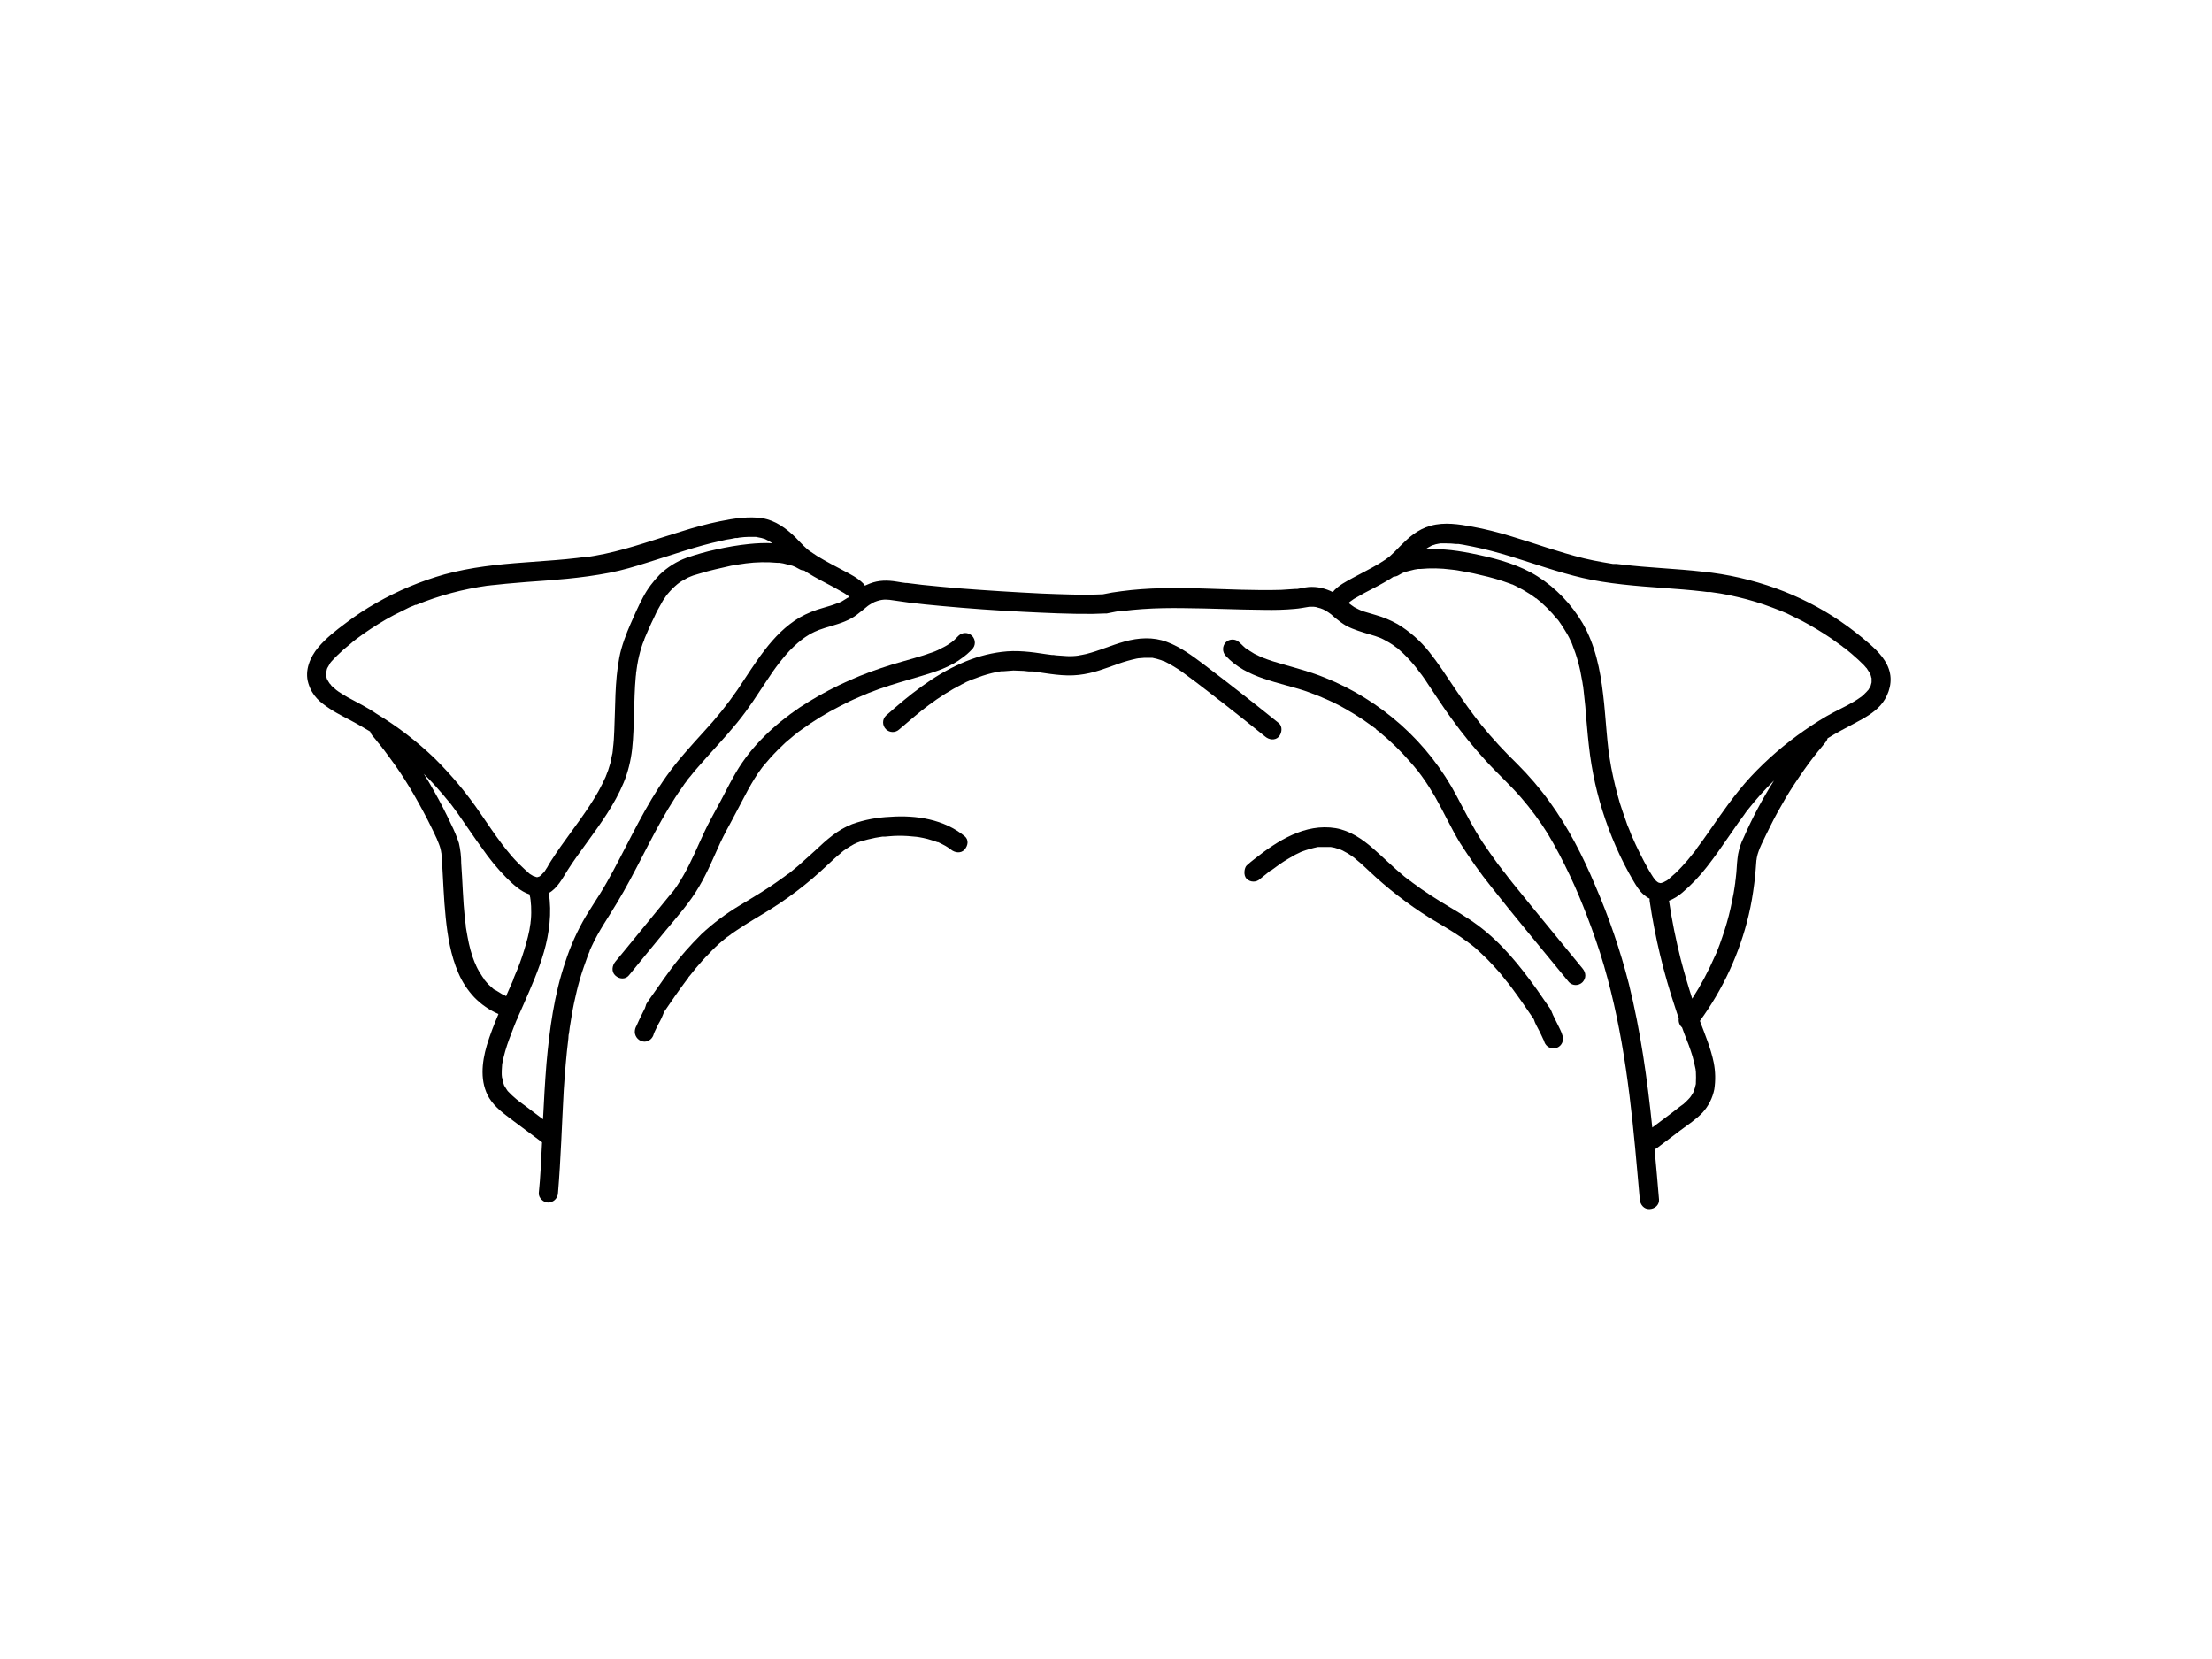 <?xml version="1.0" encoding="utf-8"?>
<!-- Generator: Adobe Illustrator 24.2.3, SVG Export Plug-In . SVG Version: 6.00 Build 0)  -->
<svg version="1.1" id="a0159ae5-dcdf-423a-ac87-25a5b9245276"
	 xmlns="http://www.w3.org/2000/svg" xmlns:xlink="http://www.w3.org/1999/xlink" x="0px" y="0px" viewBox="0 0 1152 864"
	 style="enable-background:new 0 0 1152 864;" xml:space="preserve">
<path d="M787.8,459.9c-1.4-1.8-2.8-3.5-4.1-5.3l-1-1.2l-0.3-0.4l-0.2-0.3l-2.1-2.7c-2.7-3.7-5.3-7.4-7.8-11.1
	c-5.1-7.7-9.2-15.9-13.5-24c-7.4-14.1-17.3-26.8-29.2-37.4c-11.7-10.4-25.1-18.8-39.7-24.6c-7.1-2.9-14.3-4.8-21.6-6.9
	c-3.6-1-7.2-2.1-10.7-3.5l-0.5-0.2l-1.1-0.5l-2.7-1.3c-1.6-0.9-3-1.9-4.5-2.9h0h-0.1l-0.2-0.2l-1-0.9l-2.1-2c-1.9-1.9-5.1-1.9-7,0
	c-1.9,2-1.9,5.1,0,7.1c10.9,11.8,27.7,13.6,42.1,18.5l5.3,2l2.5,1l0.4,0.2l1.4,0.6c3.5,1.5,7,3.2,10.3,5.1c3.2,1.8,6.4,3.8,9.6,5.9
	l4.5,3.2l2.2,1.6h-0.2l0.7,0.6l1.2,0.9c5.8,4.8,11.2,10,16.1,15.7c1.3,1.4,2.5,2.9,3.7,4.4h0.1c0,0.1,0.2,0.2,0.2,0.3
	c0.3,0.3,0.6,0.7,0.8,1.1c0.6,0.8,1.2,1.5,1.7,2.3c2.3,3.2,4.4,6.6,6.4,10c4.5,7.9,8.3,16.3,13.1,24.2c5,7.8,10.3,15.4,16.1,22.6
	c11.7,14.9,23.9,29.4,35.9,44.1l4.6,5.6c1.9,2,5.1,2,7.1,0c2-2.2,1.8-4.9,0-7.1C812.1,489.5,799.8,474.8,787.8,459.9z"/>
<path d="M984.3,350.7c-1.2-6.3-6-11.3-10.7-15.4c-4.8-4.2-9.9-8.2-15.2-11.8c-10.4-7.1-21.7-12.8-33.5-17.1
	c-12.3-4.4-25.2-7.4-38.2-8.7c-14-1.6-28.1-2-42-3.7l-2.7-0.3h-1.9l-5.3-0.9c-3.3-0.6-6.6-1.2-9.8-2c-6.6-1.6-13-3.6-19.4-5.6
	c-12.8-4.1-25.5-8.5-38.8-10.9c-7-1.3-14.6-2.5-21.7-0.5s-11.5,6.2-16.1,10.8c-1.7,1.8-3.5,3.6-5.4,5.3l-0.7,0.5l-1.5,1.1l-3.3,2.1
	c-4.4,2.6-8.9,4.8-13.3,7.2s-7.1,3.8-9.9,6.6c-0.3,0.3-0.5,0.7-0.7,1c-3.9-2-8.2-3-12.6-2.7c-1.6,0.2-3.2,0.4-4.8,0.8l-1.1,0.2h-1
	l-7.5,0.5c-27.8,0.8-55.6-3-83.2,0.7c-3.2,0.4-6.4,0.9-9.6,1.6c-10.6,0.5-21.4,0-32-0.4c-14.3-0.7-28.6-1.6-42.9-2.7
	c-6.4-0.6-12.8-1.1-19.1-1.8l-8.1-1h-0.7l-1.5-0.2l-3.1-0.5c-4.8-0.8-9.4-0.8-14,1l-2.6,1.1c-0.2-0.4-0.4-0.7-0.7-1
	c-2.9-3-6.9-5-10.5-6.9c-3.6-1.9-9.2-4.8-13.6-7.5l-3.3-2.2l-1.3-0.9c0-0.1,0-0.1-0.1-0.1l-0.8-0.7c-2.1-1.8-3.9-3.9-5.8-5.8
	c-4.8-4.7-10.5-8.9-17.3-10c-6.8-1.1-15,0.1-22.2,1.6c-6.8,1.4-13.4,3.2-20,5.3c-13.2,4-26.2,8.7-39.7,11.6c-3.5,0.7-7,1.4-10.6,1.9
	h-1.6l-2.4,0.3l-5.6,0.6c-7.2,0.7-14.4,1.1-21.6,1.7c-14,1-28.1,2.5-41.7,6.2c-12.4,3.5-24.4,8.5-35.6,14.9
	c-5.5,3.1-10.8,6.6-15.8,10.4c-5.1,3.8-10.4,7.9-14.5,12.8c-4.1,4.9-7.2,11.9-5.1,18.7c2.1,6.8,6.2,9.9,11,13.1
	c4.8,3.2,9.8,5.4,14.7,8.2l6.5,3.8c0.2,0.8,0.6,1.5,1.1,2.1c1.1,1.2,2.1,2.5,3.1,3.8c0.5,0.5,1,1.1,1.4,1.7c0.3,0.3,0.6,0.7,0.8,1.1
	c0.1,0,0.2,0.1,0.2,0.2l0.2,0.2c1.9,2.6,3.9,5.2,5.8,7.9c3.7,5.2,7.2,10.7,10.4,16.3s6.3,11.3,9.1,17.1c0.7,1.4,1.4,2.8,2,4.2
	c0.4,0.7,0.7,1.5,1,2.3c0.1,0.1,0.1,0.1,0.1,0.2l0.6,1.5c0.6,1.5,1,3,1.2,4.5v0.2c0.1,0.1,0.1,0.1,0.1,0.3c0,0.4,0,0.7,0.1,1.1
	c0,1,0.1,1.9,0.2,2.9c0.6,9.7,0.9,19.5,1.9,29.2s2.6,19.7,6.6,28.9c2,4.7,4.8,9,8.3,12.7c3.6,3.7,7.9,6.7,12.6,8.7
	c-2.3,5.4-4.4,10.8-6.1,16.4c-2.6,8.9-3.7,19.1,1.3,27.4c3.1,5,7.9,8.3,12.5,11.8l14.6,10.9l0.4,0.3c-0.2,4.5-0.5,9-0.7,13.4
	s-0.6,8.7-1,13c-0.2,2.6,2.5,5.1,5,5c2.7-0.1,4.9-2.3,5-5c1.5-17.9,2-35.8,3-53.7c0.6-8.9,1.3-17.9,2.4-26.7c0-0.6,0.1-1.1,0.1-1.6
	s0.1-0.6,0.2-1V538c0-0.1,0.1-0.2,0.1-0.3c0-0.3,0-0.5,0.1-0.8c0.1-0.6,0.1-1.1,0.2-1.7c0.4-2.2,0.7-4.5,1.1-6.7
	c0.7-4.2,1.6-8.4,2.6-12.5s2.2-8.3,3.6-12.3l2.1-5.9l0.6-1.5l0.3-0.7c0.1-0.1,0.1-0.1,0.1-0.2v-0.3l0.3-0.7l0.8-1.7
	c3.6-7.9,8.6-14.9,13-22.3c9.7-16,17.2-33.2,26.8-49.2c2.4-3.9,4.8-7.8,7.5-11.5c0.6-1,1.3-1.9,2-2.8l0.9-1.3l0.3-0.3
	c0.1-0.2,0.5-0.7,0.6-0.7c1.4-1.9,3-3.7,4.5-5.4c6.6-7.6,13.6-14.9,20-22.7c6.4-7.8,10.3-14.3,15.3-21.7c2.2-3.4,4.5-6.7,6.9-9.8
	l0.5-0.6l0.8-1l2-2.4c1.3-1.5,2.6-2.9,4-4.2l2.2-2l1-0.8l0.7-0.6c1.5-1.2,3.1-2.2,4.7-3.2l2.4-1.2l1.2-0.5l0.9-0.4
	c2.2-0.8,4.4-1.5,6.6-2.1c4.7-1.4,9.4-2.9,13.3-5.9c1.9-1.4,3.7-3,5.6-4.5l0.7-0.5c0.5-0.3,1-0.6,1.5-0.9c0.8-0.5,1.7-0.9,2.7-1.2
	c3.4-1.1,5.5-0.8,8.8-0.3l7.7,1.1c5.7,0.7,11.5,1.3,17.2,1.8c14,1.3,28,2.3,42.1,3c12.1,0.6,24.2,1.2,36.4,1.1l5.9-0.2h1.4l4.5-0.9
	l2.2-0.4h1.7c3.4-0.4,6.8-0.8,10.2-1c7.2-0.5,14.3-0.6,21.5-0.5c13.9,0.1,27.9,0.8,41.9,0.9c5.3,0.1,10.7,0,16-0.5
	c2.5-0.2,5-0.7,7.5-1.1h2.5c0.7,0,1.3,0.2,1.9,0.4c2,0.4,3.9,1.3,5.6,2.5l0.7,0.5l0.7,0.5l2.3,2c1.8,1.5,3.6,2.8,5.6,4
	c4,2.1,8.3,3.3,12.6,4.6c1.7,0.5,3.4,1,5.1,1.7l0.7,0.3l1.2,0.6l2.7,1.5c1.3,0.8,2.6,1.6,3.8,2.6l0.6,0.4l1,0.9l2,1.8
	c2.6,2.5,5,5.2,7.2,8l0.5,0.7l0.6,0.8l1.4,1.8c1.2,1.6,2.3,3.3,3.4,5c4.1,6,8,12.2,12.3,18c5.4,7.5,11.3,14.7,17.5,21.5
	c6,6.6,12.6,12.5,18.4,19.2c5.1,5.9,9.8,12.2,13.9,18.8c4.2,7,8,14.3,11.5,21.7s6.1,13.7,9.1,21.5s6.2,16.9,8.7,25.5
	c10.4,35.6,14.3,71.8,17.5,108.5l1.2,13.4c0.2,2.6,2.1,5.1,5,5s5.2-2.2,5-5c-0.7-8.7-1.5-17.4-2.3-26.1l1.1-0.6l12.3-9.3
	c3.9-2.9,8.2-5.7,11.6-9.3c3.1-3.4,5.2-7.6,6.1-12.1c0.7-4.6,0.6-9.3-0.3-13.9c-1.5-7.4-4.5-14.5-7.2-21.7
	c12-16.5,20.7-35.2,25.4-55.1c1.3-5.4,2.2-10.9,2.9-16.4c0.4-2.6,0.6-5.2,0.8-7.9l0.3-3.9c0-0.2,0-0.4,0.1-0.6
	c0-0.2,0.1-0.8,0.1-0.8c0.1-0.7,0.3-1.5,0.5-2.2l0.6-1.8l0.4-1c0-0.2,0.1-0.3,0.2-0.5c0.5-1.2,1-2.3,1.6-3.5s2.4-5.1,3.7-7.6
	c2.4-4.9,5.1-9.7,7.9-14.5s6.5-10.3,10-15.3c1.8-2.5,3.6-5,5.5-7.4h0.1l0.8-1.1c0.5-0.6,0.9-1.2,1.4-1.7l3.1-3.8
	c0.5-0.6,0.9-1.3,1.1-2.1c4.7-2.9,9.5-5.4,14.4-8c4.9-2.6,9.4-5.1,13-9C982.8,363.6,985.6,356.9,984.3,350.7z M196.2,371.8
	c-4.9-3.4-10.1-5.9-15.2-8.7l-3-1.8l-1.7-1.1l-0.8-0.6l-0.3-0.2l-2.6-2.3c-0.2-0.4-0.5-0.8-0.9-1.1l-0.7-1.1l-0.4-0.7l-0.2-0.3
	c-0.2-0.4-0.3-0.9-0.4-1.3c0-0.3-0.1-0.5-0.1-0.7c0,0,0-0.1,0-0.1c0-0.5,0-1.8,0-2.1c0-0.4,0,0.2,0.1,0c0.1-0.2,0.1-0.7,0.2-1
	l0.3-0.9c0.1,0,0.1,0,0.1-0.1l1.1-1.9c0.1-0.3,0.3-0.6,0.5-0.8l0.4-0.5c2-2.2,4.1-4.2,6.3-6.2l3.5-2.9l1.6-1.4l0.8-0.6l0.9-0.7
	c4.9-3.7,10-7,15.3-10.1c2.8-1.6,5.6-3.1,8.4-4.4l3.8-1.9l2.2-0.9l0.9-0.4h0.5c11.9-4.9,24.4-8.2,37.1-10h0.3l1.6-0.2l2.1-0.2
	l5.7-0.6l10.5-0.9c7.1-0.5,14.2-1,21.3-1.7s14.7-1.7,21.9-3.1c7.2-1.4,13-3.2,19.4-5.2c13.1-4,25.9-8.7,39.2-11.5
	c1.5-0.4,3-0.7,4.6-0.9l2.5-0.5h1l0.9-0.2c1.7-0.2,3.4-0.4,5.1-0.4h3.6l1,0.2c1.3,0.2,2.5,0.5,3.7,0.9l0.8,0.4l0.8,0.4l2.2,1.3
	c0,0.1,0,0.1,0.1,0.1c-4-0.2-8,0-12,0.4c-5.9,0.6-11.7,1.6-17.4,2.9c-5.2,1.1-10.3,2.6-15.3,4.3c-5.2,1.9-9.9,4.9-13.9,8.7
	c-3.5,3.6-6.5,7.6-8.8,12c-2.4,4.5-4.5,9.3-6.5,13.9c-2,4.6-4.7,11.4-5.8,17.5c-2.4,12.6-2,25.4-2.6,38.1c-0.1,3.1-0.3,6.2-0.7,9.2
	c0,0.7-0.1,1.3-0.2,2v0.2c-0.1,0.3-0.1,0.6-0.2,0.8c-0.1,0.2-0.6,3-0.9,4.4l-1.2,3.9L316,403c-0.1,0.3-0.2,0.7-0.4,1
	c0,0.2-0.1,0.4-0.2,0.6c-1.2,2.6-2.4,5.1-3.8,7.6c-5.7,10.1-13,19.3-19.7,28.8c-1.7,2.4-3.3,4.9-4.9,7.3c-0.7,1.1-1.4,2.2-2,3.4
	c-0.4,0.5-0.7,1.1-1.1,1.7l-0.6,0.9l-0.2,0.2H283l-1.2,1.3c-0.2,0.2-1.2,0.8-0.3,0.3l-0.6,0.4h-0.1l-0.8,0.3h-0.6l-1.1-0.4H278
	l-2-1.2c0-0.1-0.2-0.2-0.3-0.2l-0.5-0.5l-2.1-1.9c-2.3-2.1-4.5-4.3-6.5-6.6l-2.9-3.5l-1.4-1.8l-0.2-0.2l-0.8-1.1
	c-3.8-5-7.3-10.3-10.9-15.5c-7.1-10.5-15.2-20.2-24.2-29.1C217.1,386.1,207,378.3,196.2,371.8z M258.5,515.9l-1.2-0.6l-0.5-0.4
	l-2.4-2.2c-0.7-0.8-1.4-1.5-2-2.3l-0.2-0.2V510l-1-1.4c-1.2-1.8-2.3-3.6-3.2-5.6l-0.4-1c-0.1-0.2-0.3-0.6-0.4-0.8L246,498
	c-0.7-2.2-1.3-4.4-1.8-6.6c-0.5-2.3-0.9-4.6-1.3-6.9l-0.3-1.8v-0.6c-0.2-1.2-0.3-2.4-0.5-3.7c-1-9.6-1.2-19.2-1.9-28.8
	c0-3.5-0.4-7-1.2-10.5c-1.1-3.4-2.5-6.7-4.1-9.9c-2.7-5.8-5.6-11.5-8.8-17.1c-1.7-3.1-3.5-6.1-5.4-9.1c2.9,2.9,5.7,5.8,8.3,8.9
	c1,1.1,2,2.2,2.9,3.4l1.5,1.8l0.6,0.7l0.6,0.8h0.1l0.5,0.7l0.6,0.8l1.4,1.9c1,1.4,2,2.7,2.9,4.1c3.7,5.2,7.2,10.6,11,15.7
	c3.7,5.4,7.9,10.5,12.5,15.2c3.4,3.4,7.5,7.3,12.2,8.8v0.2c0.1,0.6,0.3,1.1,0.4,1.7c0,0.3,0,0.5,0.1,0.8l0.3,3.4
	c0.1,2.3,0.1,4.6-0.1,6.9c-0.1,0.6-0.1,1.1-0.2,1.7c0,0.3,0,0.5-0.1,0.8c0,0.2,0,0.4-0.1,0.5c0,0.3,0,0.5-0.1,0.8l-0.3,1.9
	c-0.5,2.3-1,4.6-1.7,6.9c-1.3,4.6-2.8,9.2-4.6,13.6l-1.4,3.3l-0.6,1.5v0.2l-0.4,1l-3,6.8c-0.1,0.3-0.2,0.7-0.4,1l-0.7-0.4l-1.5-0.7
	L258.5,515.9z M441.9,311.1l-0.5,0.3h-0.2l-0.2,0.2l-2.6,1.6l-1.7,0.8h-0.1l-0.9,0.3c-2.2,0.9-4.5,1.5-6.8,2.2
	c-4.4,1.2-8.6,2.9-12.5,5.1c-14.5,8.6-23.1,24-32.3,37.6c-5.3,7.7-11.2,15-17.5,21.8c-6.8,7.5-13.6,14.9-19.5,23.2
	c-10.9,15.4-18.8,32.6-27.7,49.2c-2.2,4.1-4.5,8.2-7,12.2s-4.9,7.6-7.2,11.4c-4.5,7.6-8.1,15.6-10.8,24c-5.8,17-8.2,35-9.8,52.8
	c-0.8,9.7-1.3,19.4-1.8,29.1l-8.5-6.4l-3.1-2.3l-1.5-1.1c-0.1-0.2-0.3-0.3-0.5-0.4c0-0.1,0-0.1-0.1-0.1c-1.7-1.4-3.2-2.8-4.7-4.4
	c-0.2-0.3-0.4-0.6-0.6-0.9L263,566c-0.3-0.4-0.5-0.8-0.7-1.3c0,0,0.5,1.1,0.1,0.1c-0.4-1-0.1-0.5-0.2-0.7c-0.1-0.2-0.5-1.9-0.7-2.9
	c-0.1-0.1-0.1-0.1-0.1-0.2v-0.3c-0.1-0.6-0.1-1.1-0.1-1.7c0-1,0-1.9,0.1-2.9c0-0.5,0.1-1.1,0.1-1.6c0-0.2,0.1-0.5,0.1-0.7
	c0.4-2.1,0.9-4.2,1.5-6.3c1.2-4.2,2.8-8.3,4.4-12.4l1.2-3c0.2-0.5,0.4-1,0.7-1.5c0.1-0.4,0.3-0.7,0.4-1.1c1-2.1,1.9-4.3,2.9-6.5
	c3.9-8.9,7.9-17.9,10.6-27.3c2.7-9.4,4.2-20.3,2.5-30.6c4.5-2.5,7.1-7.6,9.8-11.9c2.7-4.3,6.7-9.8,10.2-14.6
	c7.1-9.8,14.3-19.7,19-31c2.3-5.6,3.7-11.4,4.4-17.4c0.7-6.2,0.8-12.5,1-18.7s0.3-12.8,0.9-19.2c0.1-0.7,0.2-1.4,0.2-2.1
	c0.1-0.4,0.1-0.7,0.2-1.1v-0.2c0.2-1.6,0.5-3.3,0.8-4.9c0.6-3,1.4-5.9,2.4-8.8c0.3-0.6,0.5-1.3,0.8-1.9v-0.2l0.3-0.8l1.8-4.2
	c1.1-2.4,2.1-4.8,3.3-7.1c1-2.3,2.2-4.5,3.5-6.7c0.5-1,1.1-2,1.8-2.9l1-1.5l0.4-0.5h0.1c0-0.1,0.1-0.1,0.1-0.2c1.5-1.8,3.2-3.5,5-5
	l0.3-0.2l0.2-0.2l1.6-1.1l3.4-1.9l1.2-0.5l1.5-0.6l3.7-1.1c2.6-0.8,5.2-1.5,7.8-2.1l8.3-1.9l4.2-0.7l2.1-0.3l1.3-0.2
	c5.5-0.7,11-0.8,16.5-0.3h1l1.9,0.3l3.2,0.8c1.1,0.2,2.3,0.6,3.3,1.1l0.7,0.4l1.5,0.8c0.7,0.4,1.5,0.6,2.3,0.6l1.8,1.2
	c4.3,2.7,8.9,5,13.4,7.4l5.5,3.1l2,1.3c0.1,0.1,0.1,0.2,0.2,0.2l0.5,0.5L441.9,311.1z M883.2,564v0.3h0v0.2
	c-0.1,0.6-0.3,1.1-0.4,1.6c-0.1,0.4-0.2,0.9-0.4,1.3c0,0.2-0.1,0.5-0.2,0.7c-0.1,0.1-0.1,0.2-0.1,0.3l-0.4,0.8l-0.8,1.3l-0.4,0.6
	c-0.1,0.2-0.8,0.9-0.1,0.2l-1.1,1.2c-0.8,0.9-1.7,1.7-2.6,2.5l-1.4,1l-0.8,0.6l-3.2,2.5l-10.8,8.1c-2.6-25.2-6.1-50.3-12.2-74.8
	c-4.5-17.6-10.4-34.8-17.6-51.4c-6.4-15.2-13.9-29.9-23.6-43.3c-5.1-7.1-10.8-13.7-17-19.9c-6.6-6.4-12.8-13.1-18.6-20.2
	c-4.8-6-9.5-12.6-14-19.3c-4.5-6.7-8.4-12.8-13.2-18.8c-4.6-5.8-10.2-10.7-16.5-14.5c-3.6-2-7.4-3.6-11.3-4.7l-6.1-1.8
	c-1.8-0.6-3.5-1.4-5.1-2.3c-1-0.7-2-1.4-3-2.2l0.5-0.4c0.1-0.1,0.1-0.2,0.2-0.2l2.1-1.5l5.5-3.1c4.5-2.3,8.9-4.6,13.2-7.2l2-1.3
	c0.8,0,1.6-0.2,2.3-0.6l1.4-0.8l0.7-0.4c1-0.5,2.2-0.9,3.3-1.1l3.2-0.8l1.9-0.3h1c5.4-0.5,10.8-0.4,16.1,0.3l1.8,0.2l1.4,0.2
	l4.4,0.8c2.7,0.5,5.3,1,7.9,1.7c5.1,1.1,10.2,2.6,15.1,4.4l1,0.4h0.2l1.7,0.8l4,2.1c2.3,1.3,4.6,2.8,6.7,4.4h0.2l0.8,0.7l1.5,1.2
	l3.3,3.1c1.9,1.9,3.7,3.9,5.4,6h0.1l0.6,0.8l1.1,1.6c0.8,1.2,1.6,2.4,2.3,3.6c0.7,1.1,1.4,2.3,2,3.5l0.9,1.9
	c0.1,0.3,0.2,0.6,0.4,0.8l0.3,0.8c2.4,6,4.1,12.2,5.1,18.6c0.2,0.8,0.3,1.6,0.4,2.4c0.1,0.4,0.1,0.7,0.2,1c0,0.3,0,0.5,0.1,0.8
	c0,0.3,0,0.6,0.1,0.9c0,0.3,0.1,0.7,0.1,1l0.3,2.8c0.4,3.3,0.7,6.5,0.9,9.8c0.6,6.9,1.2,13.7,2.1,20.5c1.8,13,5,25.7,9.6,38
	c2.4,6.4,5.1,12.6,8.2,18.7c1.5,2.9,3,5.7,4.6,8.4c1.6,2.7,3.2,5.5,5.6,7.5c0.9,0.8,1.9,1.5,3,2v1.1c2.8,19,7.3,37.7,13.4,55.9
	c0.5,1.8,1.2,3.5,1.8,5.3c-0.3,1.8,0.3,3.6,1.7,4.8l1.2,3.3c1.6,3.9,3.1,7.9,4.3,11.9c0.5,1.9,1,3.9,1.4,5.9
	c0.1,0.4,0.2,0.8,0.2,1.2c0,0,0,0,0,0c0.1,0.6,0.1,0.6,0.1,0.8C883.3,560.1,883.3,562.1,883.2,564z M893.5,497.2
	C893.3,497.7,893.4,497.4,893.5,497.2L893.5,497.2z M908.1,436.2c-1.4,2.7-2.3,5.6-2.9,8.6c-0.5,3.1-0.7,6.3-0.9,9.5
	c-0.1,1.2-0.3,2.5-0.4,3.8c-0.1,0.6-0.2,1.1-0.2,1.7c0,0.2-0.1,0.5-0.1,0.7c-0.1,0.2-0.1,0.5-0.1,0.7c-0.4,2.6-0.8,5.2-1.4,7.8
	c-1,5.2-2.3,10.3-3.9,15.3c-0.8,2.5-1.7,5.1-2.6,7.6l-1.4,3.6c-0.2,0.6-0.4,1.1-0.7,1.6c-0.1,0.4-0.3,0.8-0.5,1.1
	c-3.3,7.6-7.2,14.9-11.7,21.9c-2.2-6.8-4.2-13.7-6-20.6c-2.5-10-4.6-20.2-6.1-30.4c2.5-1,4.8-2.4,6.9-4.2c4.7-4,9-8.5,12.8-13.4
	c4-5.1,7.7-10.4,11.4-15.8l5.2-7.5l2.8-3.8l1.1-1.6l0.6-0.7l0.6-0.8c4.1-5.2,8.6-10.2,13.3-14.8C917.9,416,912.6,425.9,908.1,436.2z
	 M974.7,354c0,0.4,0,0.7,0,1.1v0.3c0,0.1-0.1,0.3-0.1,0.4c0,0.1-0.3,1-0.4,1.5c-0.2,0.2-0.3,0.4-0.4,0.7l-0.9,1.5h-0.1l-0.6,0.7
	l-1,1c-0.4,0.5-0.9,0.9-1.4,1.3l-0.2,0.2l-0.6,0.4c-4.4,3.2-9.3,5.4-14.1,7.9s-10.3,6-15.2,9.4c-10.1,7-19.5,15.1-27.9,24.1
	c-8.4,9.1-15.3,19.2-22.3,29.3c-1.8,2.6-3.6,5.1-5.5,7.6l-1.2,1.8l-0.5,0.6c-0.2,0.2-0.5,0.7-0.5,0.6l-3,3.7c-2,2.3-4,4.5-6.2,6.6
	l-3.2,2.8l-0.4,0.4c-0.1,0.1-0.8,0.5-0.8,0.6l-1.9,1c0,0.1-0.1,0.1-0.2,0.1l-1.1,0.3h-0.4l-0.7-0.2h-0.1l-0.7-0.4
	c0.9,0.5,0,0-0.2-0.2c-0.5-0.4-0.9-0.8-1.3-1.3c0.2,0.2-0.4-0.7-0.6-0.9c-0.2-0.2-1.6-2.6-2.4-3.9c-3.2-5.7-6.1-11.5-8.7-17.5
	l-0.3-0.7c-0.1-0.2-0.2-0.3-0.2-0.5l-0.9-2.3c-0.7-1.5-1.3-3.1-1.8-4.7c-1.1-3-2.1-6-3.1-9.1c-1.8-6.1-3.3-12.3-4.5-18.6
	c-0.3-1.5-0.5-3.1-0.8-4.7l-0.3-2.2c0-0.3-0.1-0.6-0.2-0.9c0-0.3-0.1-0.9-0.1-1c-0.4-3.3-0.7-6.6-1-9.9c-0.6-6.4-1-12.8-1.8-19.2
	c-1.5-12.9-4.1-25.8-10.7-37.2c-5.8-9.8-13.8-18.2-23.4-24.3c-9.3-5.9-20-8.9-30.6-11.2c-10.6-2.3-18.6-3.4-27.9-2.9
	c1-0.7,2.1-1.3,3.2-1.9l0.6-0.3h0.3c0.8-0.3,1.7-0.6,2.6-0.7l1.1-0.2h3c1.7,0,3.5,0.1,5.2,0.3h1.1c0.1,0,0.2,0,0.3,0
	c0,0-0.1,0-0.1,0l2.5,0.4l5.1,1c6.4,1.3,12.7,3,19,4.9c12.7,3.9,25.2,8.4,38.1,11.4s27.9,4.2,41.9,5.2c6.8,0.5,13.7,1,20.5,1.8
	l2.4,0.3h1.6l5.4,0.8c3.1,0.5,6.2,1.2,9.2,1.9c6,1.4,11.9,3.2,17.7,5.4l3.9,1.5l0.9,0.4c0.1,0,0.2,0,0.2,0.1h0.1l2.4,1l8.1,4
	c5.3,2.8,10.4,5.9,15.4,9.3l3.6,2.6l1.7,1.2l0.7,0.6l0.8,0.5c2.4,1.9,4.7,3.9,7,6l2.9,2.8l1.3,1.5h0.1c0,0.1,0.1,0.1,0.1,0.2
	l0.7,1.1c0.4,0.5,0.7,1.1,1,1.7l0.3,0.6c0,0.1,0.1,0.2,0.1,0.4c0.1,0.3,0.2,0.5,0.2,0.8l0.2,0.5V354z"/>
<path d="M809,529c-0.2-0.3-0.3-0.6-0.4-0.9c-0.1-0.1-0.1-0.2-0.1-0.3c-0.1-0.1-0.1-0.2-0.1-0.3v0.2c-0.4-1.2-1-2.4-1.8-3.4l-6.3-9.1
	c-8.8-12.3-18.3-24.1-30.5-33.2c-6.3-4.7-13.1-8.5-19.8-12.6c-3.3-2-6.6-4.2-9.8-6.4l-4.7-3.4l-1.1-0.9h-0.2l-0.2-0.2l-2.6-2
	c-5.7-4.7-10.9-9.9-16.4-14.7c-5.5-4.8-11.9-9.2-19.4-10.5c-15.9-2.6-30.2,6.5-42.2,16c-1.4,1.1-2.8,2.2-4.1,3.4
	c-1.3,1.2-1.9,5.3,0,7c1.9,1.9,5.1,1.9,7,0l3.5-2.8l1.7-1.4h0.3l1.2-0.9c2.5-1.9,5.1-3.7,7.8-5.3l3.8-2.2l1.9-0.9l0.8-0.4l0.7-0.3
	c2.7-1,5.5-1.8,8.4-2.4h6.6c1.4,0.2,2.7,0.5,4,1l1.1,0.4h0.1c0.7,0.3,1.4,0.6,2,1c1.2,0.6,2.4,1.3,3.5,2.1l1.8,1.3
	c0,0.1,0,0.1,0.1,0.1l0.9,0.8c2.3,1.8,4.4,3.9,6.6,5.9c9.5,9,20,17.1,31.1,24.1c5.6,3.4,11.3,6.6,16.7,10.3l4,2.9l0.4,0.3l0.7,0.5
	l2,1.6c2.2,2,4.4,4,6.6,6.2s4.6,4.9,6.8,7.4l3.1,3.9l1.5,1.8c0.1,0.2,0.4,0.5,0.4,0.6l0.8,1c4,5.4,7.8,10.9,11.6,16.5
	c0.6,2.2,2,4.3,2.9,6.2s1.3,2.6,1.9,4l0.3,0.6c0.1,0.2,0.1,0.3,0.2,0.4c0.5,2.3,2.5,4,4.9,4c2.8,0,5-2.2,5-5
	c-0.1-2.2-1.2-4.2-2.1-6.1S809.9,531,809,529z M808.4,527.9C808.5,528.4,808.6,529.3,808.4,527.9L808.4,527.9z"/>
<path d="M364.1,461.7c4.4-7.4,7.6-15.4,11.2-23.2c1.9-4,4-7.8,6.1-11.7c2.1-3.9,4.5-8.5,6.7-12.7s4.2-7.7,6.6-11.3l1.5-2.1l0.8-1.1
	l0.4-0.5l3.6-4.2c2.6-2.9,5.3-5.6,8.1-8.2l4.4-3.7l2-1.6l0.4-0.3l1.4-1c6.3-4.6,13-8.7,19.9-12.2c3.4-1.8,6.9-3.5,10.5-5l1.4-0.6
	l0.4-0.2l2.9-1.2l5.3-2c7.3-2.6,14.6-4.6,22-6.8c7.4-2.2,15.3-4.7,21.6-9.6c1.8-1.3,3.4-2.7,4.9-4.3c2-1.9,2-5.1,0-7.1
	c-2-1.9-5-1.9-7,0l-2,2l-1,0.9l-0.3,0.2l-0.2,0.2c-1.5,1.1-3.1,2.1-4.8,2.9l-2.5,1.3l-1.2,0.5c1.2-0.4-0.5,0.2-0.7,0.3l-5.5,1.9
	c-7.3,2.3-14.8,4.1-22,6.6c-15,5-29.4,11.9-42.6,20.6c-13.1,8.9-24.9,19.9-33,33.6c-2.4,4.1-4.6,8.3-6.8,12.6
	c-2.2,4.3-4.5,8.2-6.6,12.3c-4.1,7.6-7.2,15.7-11.1,23.4c-1.9,3.8-4,7.5-6.4,11.1l-1.7,2.4l-0.6,0.7L349,466l-4.9,6l-18.9,23.1
	l-4.8,5.8c-1.6,2-2.1,5.1,0,7.1c2.1,2,5.3,2.2,7.1,0c6.4-7.8,12.7-15.6,19.1-23.3C353,477,359.3,470,364.1,461.7z"/>
<path d="M502.4,435.5c-10.7-8.8-25.3-11.1-38.8-10.1c-6.8,0.3-13.4,1.5-19.8,3.8c-7.5,2.9-13.4,8.2-19.2,13.7l-8.9,8l-5,4.1
	l-0.3,0.2h-0.2l-1.1,0.9l-2.8,2c-6.7,4.9-13.9,9.1-21,13.4c-7.2,4.3-13.9,9.3-20,15c-5.7,5.7-11.1,11.7-15.9,18.2
	c-2.3,3.1-4.6,6.3-6.8,9.5l-3.4,4.8l-1.6,2.3l-0.7,1.1c-0.4,0.5-0.6,1.2-0.7,1.8c0.1-0.6,0,0.1-0.2,0.4v0.2l-1.5,3
	c-1,2.1-2.1,4.2-3,6.4c-0.6,1-0.9,2.1-0.9,3.3c0.1,2.7,2.3,4.9,5,5c2.4,0,4.4-1.8,4.9-4.1l0.2-0.4c0.1-0.2,0.1-0.4,0.2-0.6l2-4.1
	c1.2-2,2.1-4,2.9-6.2c3.6-5.3,7.3-10.7,11.1-15.8l1.6-2.1V509l0.7-0.8l3.2-4c2.2-2.6,4.4-5.1,6.7-7.4c2.2-2.4,4.6-4.7,7.1-6.8
	l1.7-1.4l1-0.8h0.2c0-0.1,0.1-0.1,0.2-0.2c1.4-1.1,2.9-2.2,4.5-3.2c5.7-3.9,11.8-7.3,17.7-11c6.2-3.9,12.2-8.2,17.9-12.8
	c5.3-4.2,10.2-8.9,15.2-13.5c1.1-1,2.2-2,3.4-2.9l0.6-0.6c0.2-0.1,0.4-0.2,0.5-0.4l1.9-1.3c1.2-0.8,2.5-1.6,3.8-2.3l0.9-0.4l0.6-0.3
	l1.9-0.7c2.5-0.7,5.1-1.4,7.7-1.9l3.7-0.6h1.4l2.2-0.2c3.2-0.3,6.4-0.3,9.6-0.1l4.5,0.4l1.4,0.2l2.1,0.4c1.5,0.3,3,0.7,4.5,1.2
	l2.1,0.7l0.8,0.3h0.4c1.3,0.6,2.6,1.3,3.9,2l1.7,1.1l0.7,0.5l0.4,0.3c2,1.6,5.1,2.1,7,0C504.2,440.4,504.6,437.3,502.4,435.5z"/>
<path d="M666,383.7c1.6-1.9,2.1-5.3,0-7.1c-12.9-10.4-25.9-20.6-39.1-30.6c-6-4.5-12-9-19.2-11.7s-14.8-2.2-22-0.2s-13.2,4.8-20,6.5
	l-2.4,0.5l-1.2,0.2c-0.1,0-0.2,0.1-0.3,0.1c-2,0.3-4.1,0.4-6.1,0.3l-5.7-0.4l-1.4-0.2h-0.8l-3-0.4c-7.7-1.2-15.3-2.2-23.1-1.2
	c-7.3,0.9-14.5,3-21.2,6c-14.6,6.4-27.3,16.7-39.1,27.2c-2,1.9-2,5.1,0,7.1c2,1.9,5,1.9,7,0l8-6.8l3.9-3.2l0.7-0.5l0.6-0.5l2.1-1.6
	c5.5-4.1,11.3-7.8,17.4-10.9c1.4-0.8,2.9-1.5,4.4-2.1c0.2-0.1,1-0.4,0.7-0.4h0.4l2.7-1c3.2-1.2,6.4-2.1,9.7-2.8l2.4-0.4h1.1l5.3-0.4
	l5.3,0.2l2.8,0.3h2.3c7.8,1.1,15.7,2.7,23.6,1.8s13.8-3.4,20.6-5.8c3.1-1.1,6.3-2,9.5-2.7l1.2-0.2h0.3l2.4-0.2h4.4
	c1.5,0.3,3,0.7,4.5,1.2l1.2,0.5h0.3l2.7,1.4c3,1.7,5.9,3.5,8.6,5.6c3.6,2.6,7.1,5.3,10.6,8l4.9,3.8l0.6,0.5l1.6,1.2l2.7,2.1
	c7,5.5,14,11,21,16.7C660.9,385.3,664,385.8,666,383.7z M561.7,341.4C561.3,341.5,560.9,341.6,561.7,341.4L561.7,341.4z"/>
</svg>
